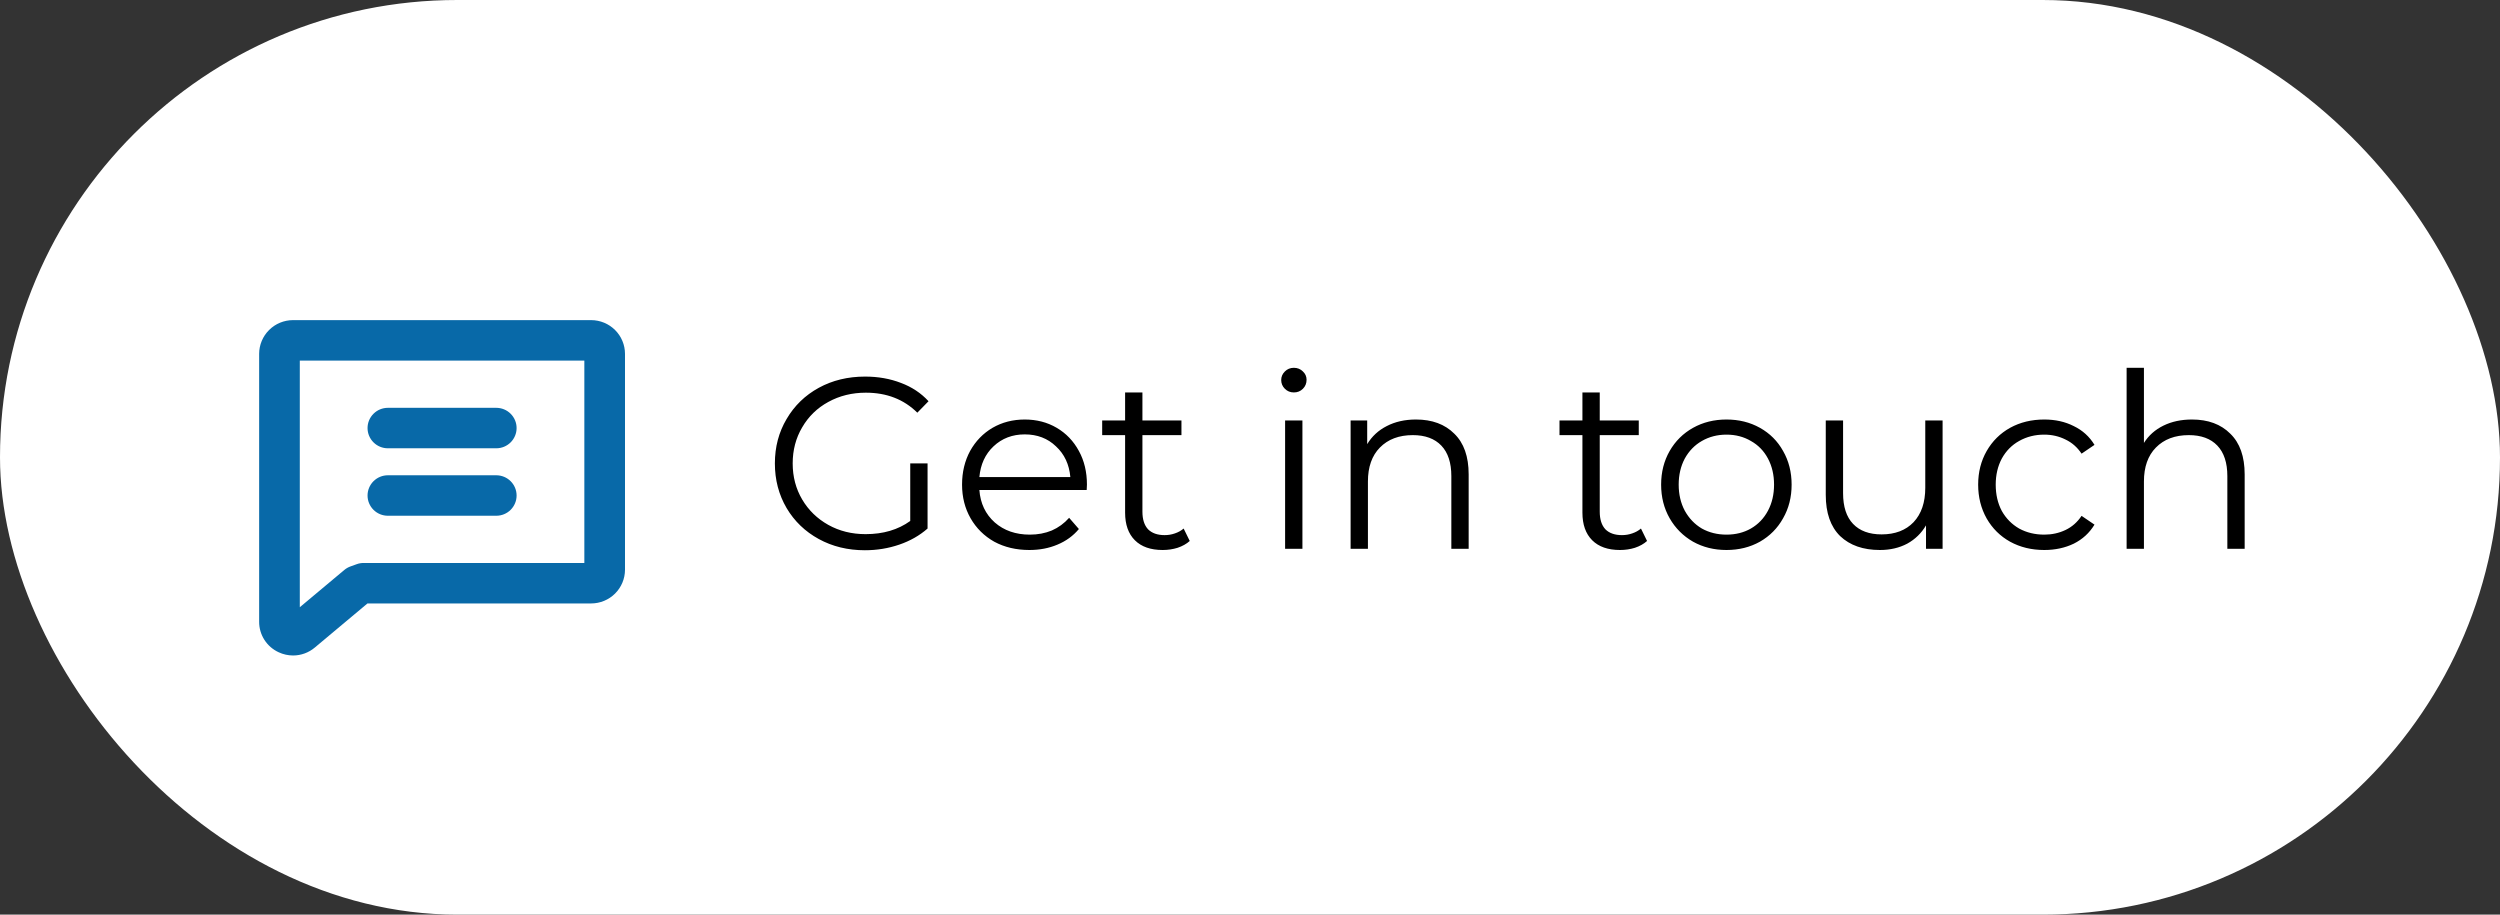 <svg width="164" height="60" viewBox="0 0 164 60" fill="none" xmlns="http://www.w3.org/2000/svg">
<rect x="0" y="0" width="164" height="60" fill="#333333" stroke="none"/>
<rect width="164" height="60" rx="30" fill="white"/>
<path d="M38.778 21H19.222C18.633 21.001 18.068 21.234 17.652 21.649C17.235 22.064 17.001 22.626 17 23.213V40.784C16.997 41.206 17.117 41.619 17.345 41.975C17.573 42.331 17.899 42.614 18.284 42.79C18.579 42.928 18.902 42.999 19.228 43C19.75 42.999 20.255 42.814 20.652 42.478L24.106 39.586H38.778C39.367 39.586 39.932 39.352 40.348 38.938C40.765 38.523 40.999 37.96 41 37.374V23.213C40.999 22.626 40.765 22.064 40.348 21.649C39.932 21.234 39.367 21.001 38.778 21ZM38.333 36.931H23.852C23.697 36.931 23.542 36.958 23.396 37.012L22.986 37.16C22.84 37.213 22.704 37.291 22.585 37.391L19.667 39.834V23.655H38.333V36.931ZM24.111 28.081C24.111 27.728 24.252 27.391 24.502 27.142C24.752 26.893 25.091 26.753 25.445 26.753H32.556C32.909 26.753 33.248 26.893 33.498 27.142C33.748 27.391 33.889 27.728 33.889 28.081C33.889 28.433 33.748 28.77 33.498 29.019C33.248 29.268 32.909 29.408 32.556 29.408H25.445C25.091 29.408 24.752 29.268 24.502 29.019C24.252 28.77 24.111 28.433 24.111 28.081ZM24.111 32.506C24.111 32.154 24.252 31.816 24.502 31.567C24.752 31.318 25.091 31.178 25.445 31.178H32.556C32.909 31.178 33.248 31.318 33.498 31.567C33.748 31.816 33.889 32.154 33.889 32.506C33.889 32.858 33.748 33.196 33.498 33.445C33.248 33.694 32.909 33.833 32.556 33.833H25.445C25.091 33.833 24.752 33.694 24.502 33.445C24.252 33.196 24.111 32.858 24.111 32.506Z" fill="#0869A8"/>
<path d="M59.712 30.4H60.848V34.672C60.325 35.131 59.707 35.483 58.992 35.728C58.277 35.973 57.525 36.096 56.736 36.096C55.616 36.096 54.608 35.851 53.712 35.36C52.816 34.869 52.112 34.192 51.6 33.328C51.088 32.453 50.832 31.477 50.832 30.4C50.832 29.323 51.088 28.352 51.6 27.488C52.112 26.613 52.816 25.931 53.712 25.44C54.608 24.949 55.621 24.704 56.752 24.704C57.605 24.704 58.389 24.843 59.104 25.12C59.819 25.387 60.421 25.787 60.912 26.32L60.176 27.072C59.291 26.197 58.165 25.76 56.8 25.76C55.893 25.76 55.072 25.963 54.336 26.368C53.611 26.763 53.04 27.317 52.624 28.032C52.208 28.736 52 29.525 52 30.4C52 31.275 52.208 32.064 52.624 32.768C53.04 33.472 53.611 34.027 54.336 34.432C55.061 34.837 55.877 35.04 56.784 35.04C57.936 35.04 58.912 34.752 59.712 34.176V30.4ZM71.287 32.144H64.247C64.311 33.019 64.647 33.728 65.255 34.272C65.863 34.805 66.631 35.072 67.559 35.072C68.082 35.072 68.562 34.981 68.999 34.8C69.436 34.608 69.815 34.331 70.135 33.968L70.775 34.704C70.402 35.152 69.932 35.493 69.367 35.728C68.812 35.963 68.199 36.08 67.527 36.08C66.663 36.08 65.895 35.899 65.223 35.536C64.562 35.163 64.044 34.651 63.671 34C63.298 33.349 63.111 32.613 63.111 31.792C63.111 30.971 63.287 30.235 63.639 29.584C64.002 28.933 64.492 28.427 65.111 28.064C65.74 27.701 66.444 27.52 67.223 27.52C68.002 27.52 68.7 27.701 69.319 28.064C69.938 28.427 70.423 28.933 70.775 29.584C71.127 30.224 71.303 30.96 71.303 31.792L71.287 32.144ZM67.223 28.496C66.412 28.496 65.73 28.757 65.175 29.28C64.631 29.792 64.322 30.464 64.247 31.296H70.215C70.14 30.464 69.826 29.792 69.271 29.28C68.727 28.757 68.044 28.496 67.223 28.496ZM78.047 35.488C77.834 35.68 77.567 35.829 77.247 35.936C76.938 36.032 76.613 36.08 76.271 36.08C75.482 36.08 74.874 35.867 74.447 35.44C74.021 35.013 73.807 34.411 73.807 33.632V28.544H72.303V27.584H73.807V25.744H74.943V27.584H77.503V28.544H74.943V33.568C74.943 34.069 75.066 34.453 75.311 34.72C75.567 34.976 75.93 35.104 76.399 35.104C76.634 35.104 76.858 35.067 77.071 34.992C77.295 34.917 77.487 34.811 77.647 34.672L78.047 35.488ZM84.303 27.584H85.439V36H84.303V27.584ZM84.879 25.744C84.644 25.744 84.447 25.664 84.287 25.504C84.127 25.344 84.047 25.152 84.047 24.928C84.047 24.715 84.127 24.528 84.287 24.368C84.447 24.208 84.644 24.128 84.879 24.128C85.113 24.128 85.311 24.208 85.471 24.368C85.631 24.517 85.711 24.699 85.711 24.912C85.711 25.147 85.631 25.344 85.471 25.504C85.311 25.664 85.113 25.744 84.879 25.744ZM92.888 27.52C93.944 27.52 94.781 27.829 95.4 28.448C96.029 29.056 96.344 29.947 96.344 31.12V36H95.208V31.232C95.208 30.357 94.989 29.691 94.552 29.232C94.114 28.773 93.49 28.544 92.68 28.544C91.773 28.544 91.053 28.816 90.52 29.36C89.997 29.893 89.736 30.635 89.736 31.584V36H88.6V27.584H89.688V29.136C89.997 28.624 90.424 28.229 90.968 27.952C91.522 27.664 92.162 27.52 92.888 27.52ZM108.047 35.488C107.834 35.68 107.567 35.829 107.247 35.936C106.938 36.032 106.613 36.08 106.271 36.08C105.482 36.08 104.874 35.867 104.447 35.44C104.021 35.013 103.807 34.411 103.807 33.632V28.544H102.303V27.584H103.807V25.744H104.943V27.584H107.503V28.544H104.943V33.568C104.943 34.069 105.066 34.453 105.311 34.72C105.567 34.976 105.93 35.104 106.399 35.104C106.634 35.104 106.858 35.067 107.071 34.992C107.295 34.917 107.487 34.811 107.647 34.672L108.047 35.488ZM113.258 36.08C112.448 36.08 111.717 35.899 111.066 35.536C110.416 35.163 109.904 34.651 109.53 34C109.157 33.349 108.97 32.613 108.97 31.792C108.97 30.971 109.157 30.235 109.53 29.584C109.904 28.933 110.416 28.427 111.066 28.064C111.717 27.701 112.448 27.52 113.258 27.52C114.069 27.52 114.8 27.701 115.45 28.064C116.101 28.427 116.608 28.933 116.97 29.584C117.344 30.235 117.53 30.971 117.53 31.792C117.53 32.613 117.344 33.349 116.97 34C116.608 34.651 116.101 35.163 115.45 35.536C114.8 35.899 114.069 36.08 113.258 36.08ZM113.258 35.072C113.856 35.072 114.389 34.939 114.858 34.672C115.338 34.395 115.712 34.005 115.978 33.504C116.245 33.003 116.378 32.432 116.378 31.792C116.378 31.152 116.245 30.581 115.978 30.08C115.712 29.579 115.338 29.195 114.858 28.928C114.389 28.651 113.856 28.512 113.258 28.512C112.661 28.512 112.122 28.651 111.642 28.928C111.173 29.195 110.8 29.579 110.522 30.08C110.256 30.581 110.122 31.152 110.122 31.792C110.122 32.432 110.256 33.003 110.522 33.504C110.8 34.005 111.173 34.395 111.642 34.672C112.122 34.939 112.661 35.072 113.258 35.072ZM127.434 27.584V36H126.346V34.464C126.047 34.976 125.636 35.376 125.114 35.664C124.591 35.941 123.994 36.08 123.322 36.08C122.223 36.08 121.354 35.776 120.714 35.168C120.084 34.549 119.77 33.648 119.77 32.464V27.584H120.906V32.352C120.906 33.237 121.124 33.909 121.562 34.368C121.999 34.827 122.623 35.056 123.434 35.056C124.319 35.056 125.018 34.789 125.53 34.256C126.042 33.712 126.298 32.96 126.298 32V27.584H127.434ZM134.103 36.08C133.271 36.08 132.525 35.899 131.863 35.536C131.213 35.173 130.701 34.667 130.327 34.016C129.954 33.355 129.767 32.613 129.767 31.792C129.767 30.971 129.954 30.235 130.327 29.584C130.701 28.933 131.213 28.427 131.863 28.064C132.525 27.701 133.271 27.52 134.103 27.52C134.829 27.52 135.474 27.664 136.039 27.952C136.615 28.229 137.069 28.64 137.399 29.184L136.551 29.76C136.274 29.344 135.922 29.035 135.495 28.832C135.069 28.619 134.605 28.512 134.103 28.512C133.495 28.512 132.946 28.651 132.455 28.928C131.975 29.195 131.597 29.579 131.319 30.08C131.053 30.581 130.919 31.152 130.919 31.792C130.919 32.443 131.053 33.019 131.319 33.52C131.597 34.011 131.975 34.395 132.455 34.672C132.946 34.939 133.495 35.072 134.103 35.072C134.605 35.072 135.069 34.971 135.495 34.768C135.922 34.565 136.274 34.256 136.551 33.84L137.399 34.416C137.069 34.96 136.615 35.376 136.039 35.664C135.463 35.941 134.818 36.08 134.103 36.08ZM143.794 27.52C144.85 27.52 145.687 27.829 146.306 28.448C146.935 29.056 147.25 29.947 147.25 31.12V36H146.114V31.232C146.114 30.357 145.895 29.691 145.458 29.232C145.021 28.773 144.397 28.544 143.586 28.544C142.679 28.544 141.959 28.816 141.426 29.36C140.903 29.893 140.642 30.635 140.642 31.584V36H139.506V24.128H140.642V29.056C140.951 28.565 141.378 28.187 141.922 27.92C142.466 27.653 143.09 27.52 143.794 27.52Z" fill="black"/>
</svg>
